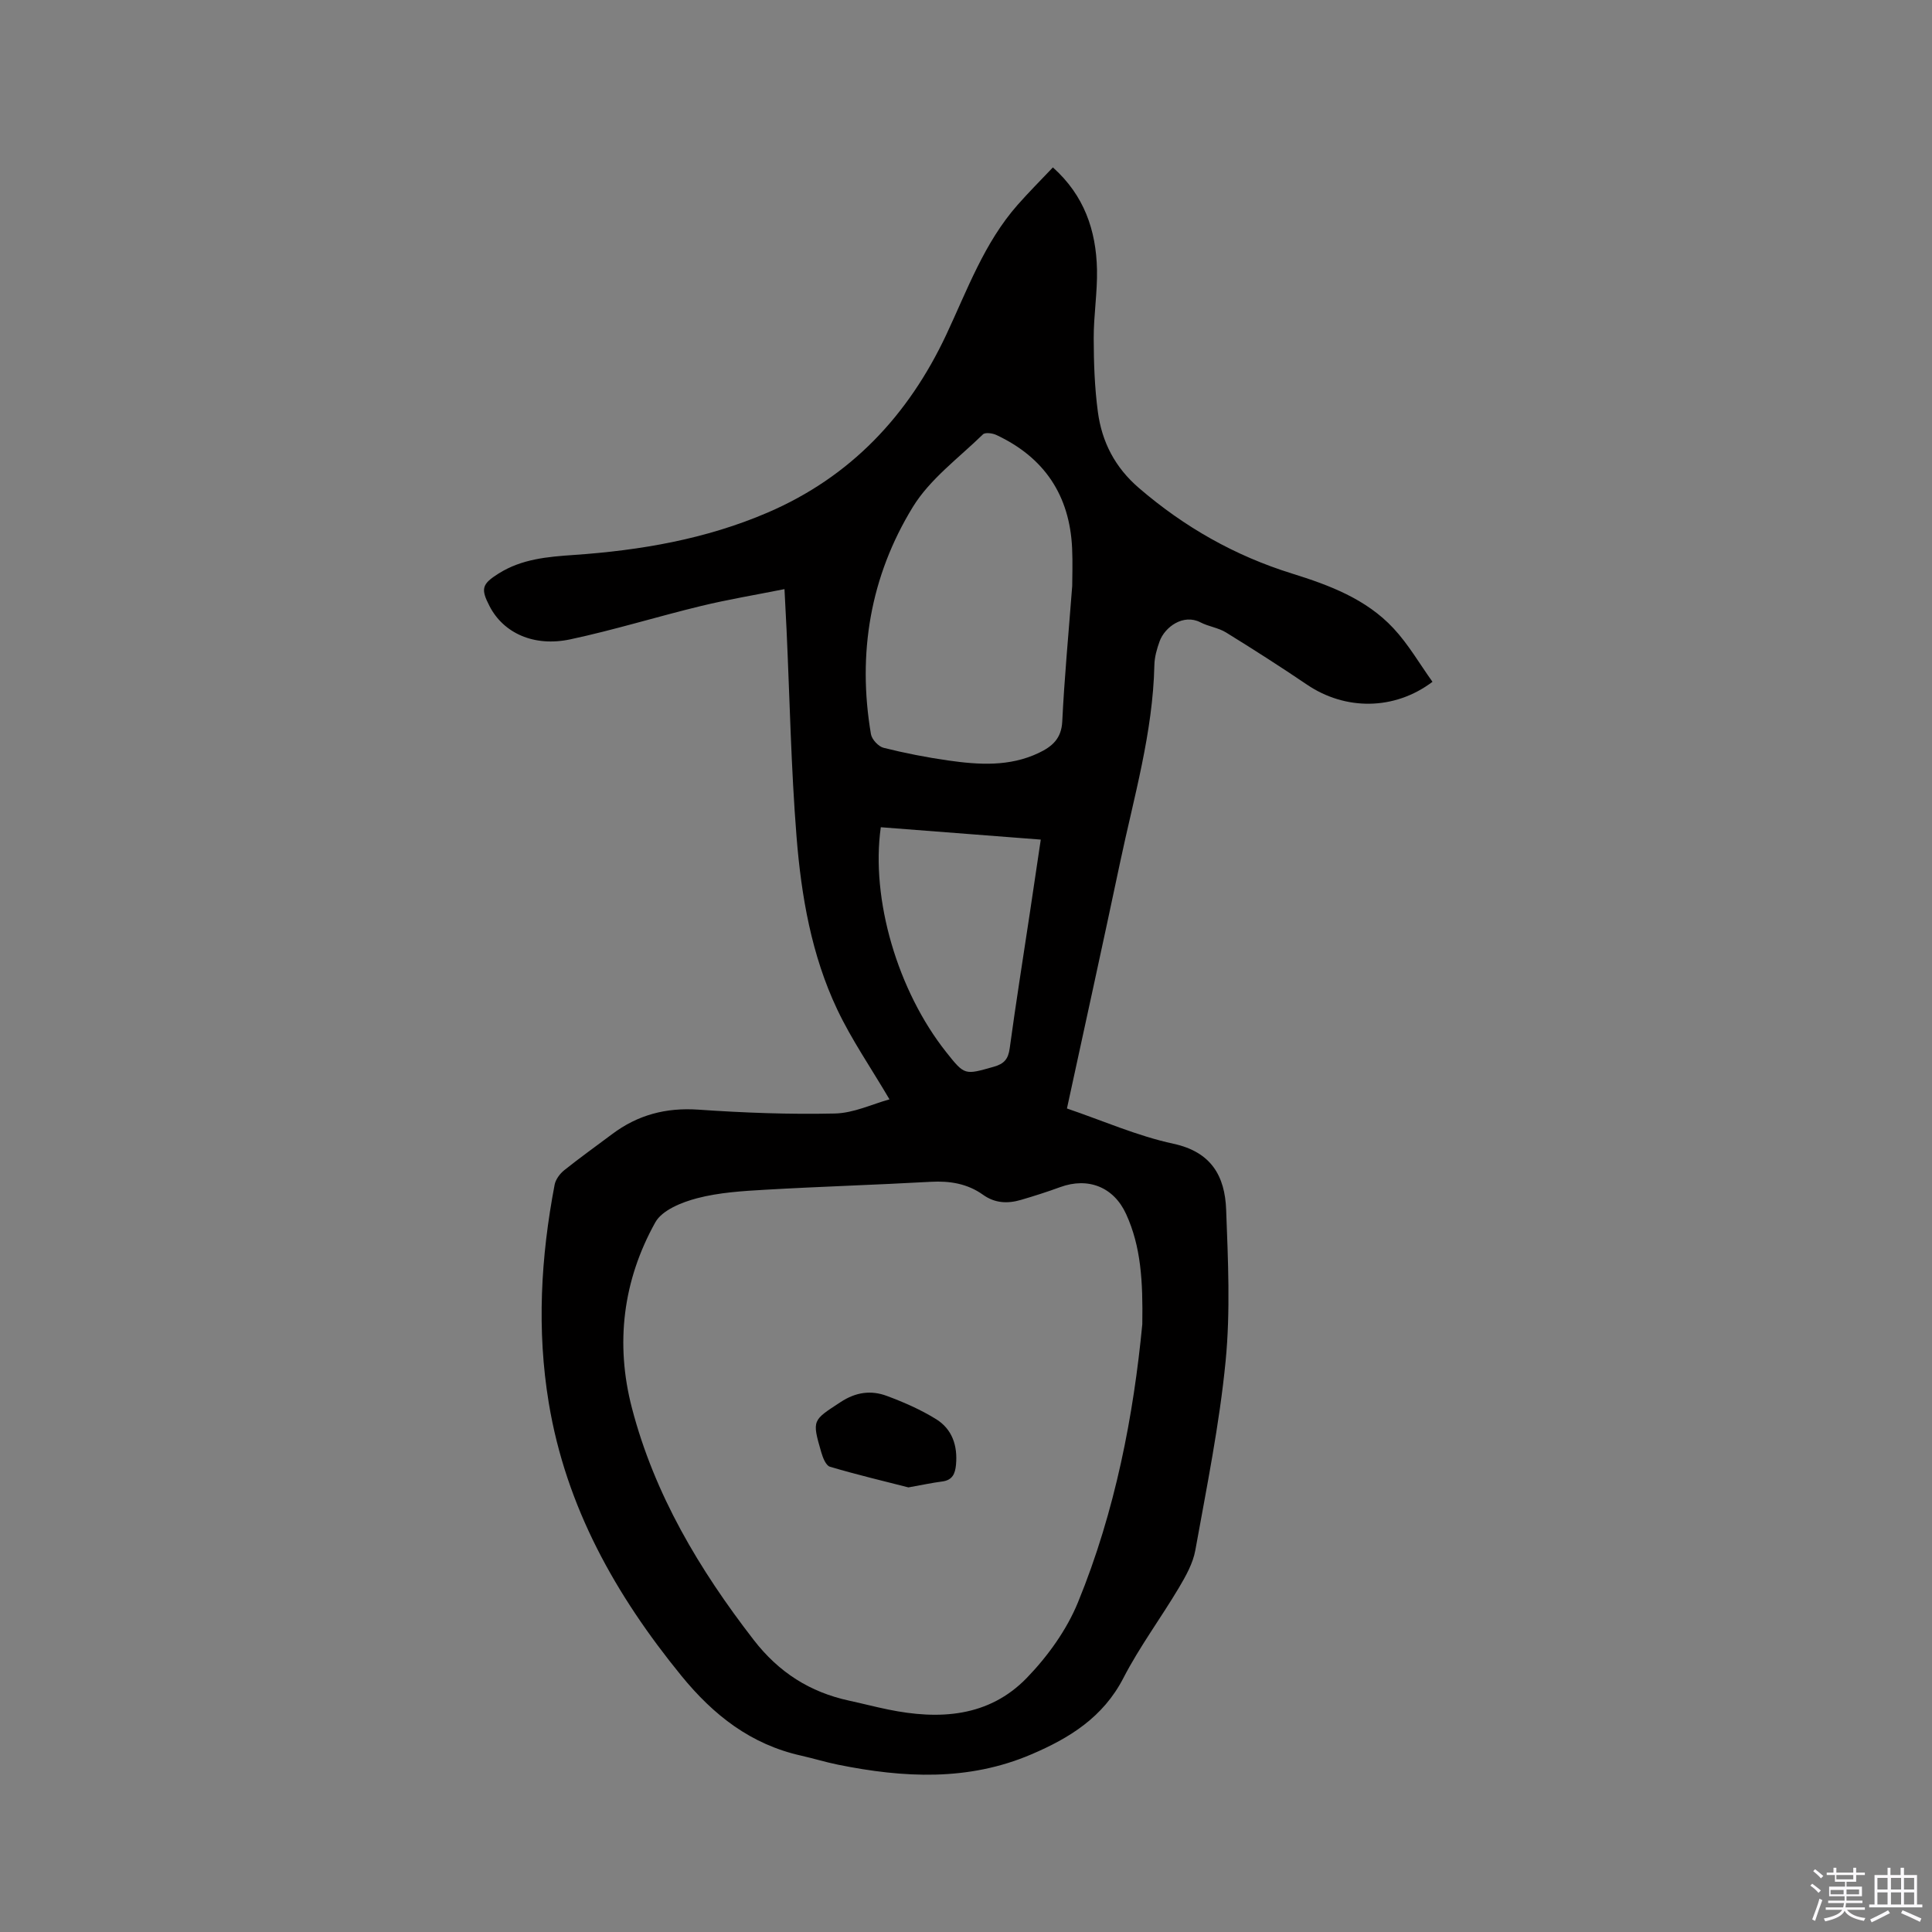 <svg enable-background="new 0 0 400 400" viewBox="0 0 400 400" xmlns="http://www.w3.org/2000/svg"><rect x="0" y="0" width="400" height="400" fill="#808080" stroke="none"/><path d="m374.8 390.4.4-.4c.7.5 1.3 1 1.8 1.4l-.5.5c-.5-.6-1.1-1.1-1.7-1.5zm1 7.3-.6-.3c.5-1.4 1.1-2.8 1.5-4.3.2.1.4.2.6.3-.5 1.3-1 2.8-1.5 4.3zm-.4-10.3.4-.4c.4.3 1 .8 1.7 1.4l-.5.5c-.4-.5-1-1-1.6-1.5zm2.5.3h1.7v-1h.6v1h3.5v-1h.6v1h1.8v.5h-1.8v1.4h-2v1h3.2v2h-3.2v.9h3.3v.5h-3.4c0 .3-.1.6-.1.9h4v.5h-3.7c.7.9 1.9 1.5 3.8 1.7-.1.2-.2.4-.3.6-2.1-.4-3.5-1.1-4-2.1-.4 1-1.8 1.7-4 2.2-.1-.2-.2-.4-.3-.6 2.1-.4 3.4-1 3.8-1.8h-3.4v-.5h3.6c.1-.3.1-.6.2-.9h-3.3v-.5h3.4c0-.3 0-.6 0-.9h-3.2v-2h3.3v-1h-2.1v-1.4h-1.7v-.5zm1.1 3.5v1h2.7c0-.3 0-.4 0-.4 0-.1 0-.2 0-.2 0-.1 0-.2 0-.3h-2.7zm1.2-3v.9h3.5v-.9zm4.7 3h-2.6v.6.4h2.6z" fill="#fbfafc"/><path d="m393.6 386.7h.6v1.5h2.7v6.1h1.1v.6h-11v-.6h1.1v-6.1h2.7v-1.5h.6v1.5h2.1v-1.5zm-2.7 8.8.4.6c-1.2.6-2.5 1.3-3.8 1.9-.1-.2-.2-.4-.3-.6 1.2-.6 2.5-1.2 3.7-1.9zm-2.2-6.7v2.4h2.1v-2.4zm0 3v2.5h2.1v-2.5zm2.8-3v2.4h2.1v-2.4zm0 3v2.5h2.1v-2.5zm6 6.1c-1.4-.7-2.7-1.3-3.9-1.8l.3-.6c1.5.6 2.7 1.2 3.9 1.7zm-1.2-9.1h-2.1v2.4h2.1zm-2.1 3v2.5h2.1v-2.5z" fill="#fbfafc"/><g fill="#010000"><path d="m184.16 227.61c-3.88-6.6-7.87-12.37-10.83-18.63-5.32-11.23-7.43-23.44-8.41-35.69-1.14-14.26-1.41-28.58-2.07-42.87-.12-2.53-.26-5.05-.43-8.45-5.99 1.2-11.7 2.14-17.3 3.5-9.05 2.19-17.96 4.96-27.05 6.9-7.55 1.61-13.83-1.32-16.69-6.83-1.91-3.66-1.61-4.62 1.87-6.81 4.77-3 10.11-3.46 15.54-3.83 13.8-.95 27.33-3.27 40.15-8.78 17.19-7.39 29.12-20.11 36.97-36.81 4.36-9.29 7.85-19.03 14.77-26.89 2.3-2.61 4.77-5.08 7.31-7.76 6.48 5.79 8.95 13.04 9.13 21.13.1 4.75-.7 9.52-.68 14.28.01 5.07.19 10.18.86 15.19.83 6.23 3.53 11.51 8.52 15.79 9.39 8.08 19.86 14.02 31.66 17.69 7.74 2.41 15.35 5.26 21.01 11.33 3.11 3.33 5.43 7.38 8.09 11.09-7.93 5.98-18.1 5.92-25.96.6-5.51-3.73-11.12-7.32-16.79-10.82-1.59-.98-3.62-1.22-5.29-2.09-3.53-1.83-7.37.94-8.46 3.94-.57 1.57-1.05 3.28-1.08 4.93-.31 14.01-4.26 27.38-7.12 40.94-3.56 16.87-7.27 33.71-10.98 50.84 7.43 2.53 14.57 5.69 22.04 7.3 7.89 1.7 10.66 6.75 10.92 13.63.39 10.45.9 21.01-.11 31.38-1.28 13.13-3.93 26.14-6.27 39.15-.49 2.72-1.97 5.35-3.41 7.78-3.74 6.28-8.14 12.2-11.48 18.67-4.2 8.14-11.15 12.44-19.08 15.82-13.06 5.58-26.47 4.86-39.96 2.14-2.59-.52-5.13-1.31-7.71-1.89-10.39-2.33-18.09-8.34-24.77-16.53-13.63-16.72-23.88-34.94-27.45-56.47-2.51-15.14-1.65-30.21 1.21-45.2.21-1.1 1.09-2.28 1.99-3 3.22-2.58 6.6-4.98 9.9-7.46 5.3-3.99 11.15-5.54 17.86-5.08 9.39.65 18.83 1.01 28.23.8 3.92-.07 7.81-1.96 11.35-2.93zm52.34 46.57c.14-8.93-.27-16.09-3.35-22.82-2.55-5.59-7.84-7.7-13.65-5.58-2.68.98-5.4 1.85-8.14 2.65s-5.37.7-7.84-1.07c-3.22-2.3-6.87-2.9-10.82-2.68-11.41.64-22.83.98-34.24 1.64-4.74.27-9.58.57-14.13 1.76-3.17.83-7.25 2.46-8.66 5-6.69 12.01-8.32 25.06-4.84 38.42 4.67 17.92 13.94 33.45 25.2 48.01 5.21 6.74 11.65 10.84 19.81 12.6 2.69.58 5.35 1.28 8.05 1.83 10.57 2.17 20.82 1.59 28.71-6.56 4.33-4.48 8.25-9.92 10.59-15.65 7.76-18.93 11.52-38.89 13.31-57.55zm-14.51-152.87c0-1.66.12-4.74-.02-7.8-.5-10.95-5.75-18.8-15.68-23.45-.8-.38-2.32-.58-2.78-.13-5 4.88-10.96 9.23-14.52 15.04-8.8 14.36-11.51 30.32-8.67 47.03.19 1.1 1.56 2.57 2.63 2.83 4.4 1.1 8.88 1.98 13.38 2.62 6.32.9 12.66 1.31 18.7-1.55 2.8-1.33 4.73-2.96 4.9-6.54.43-8.89 1.27-17.76 2.06-28.05zm-39.63 49.96c-2.11 14.92 3.51 33.92 13.54 46.56 3.84 4.84 3.81 4.74 9.85 3.03 2.16-.61 3-1.6 3.3-3.83 1.27-9.34 2.76-18.64 4.16-27.96.75-4.99 1.48-9.97 2.27-15.24-11.28-.86-22.13-1.7-33.12-2.56z"/><path d="m188.08 307.95c-5.04-1.29-10.69-2.63-16.25-4.28-.84-.25-1.48-1.89-1.8-3.01-1.96-6.74-1.79-6.57 4-10.37 3.16-2.08 6.31-2.5 9.58-1.28 3.53 1.31 7.04 2.85 10.23 4.83 3.3 2.06 4.45 5.48 4.09 9.4-.17 1.88-.73 3.22-2.88 3.49-2.09.27-4.16.72-6.97 1.22z"/></g></svg>